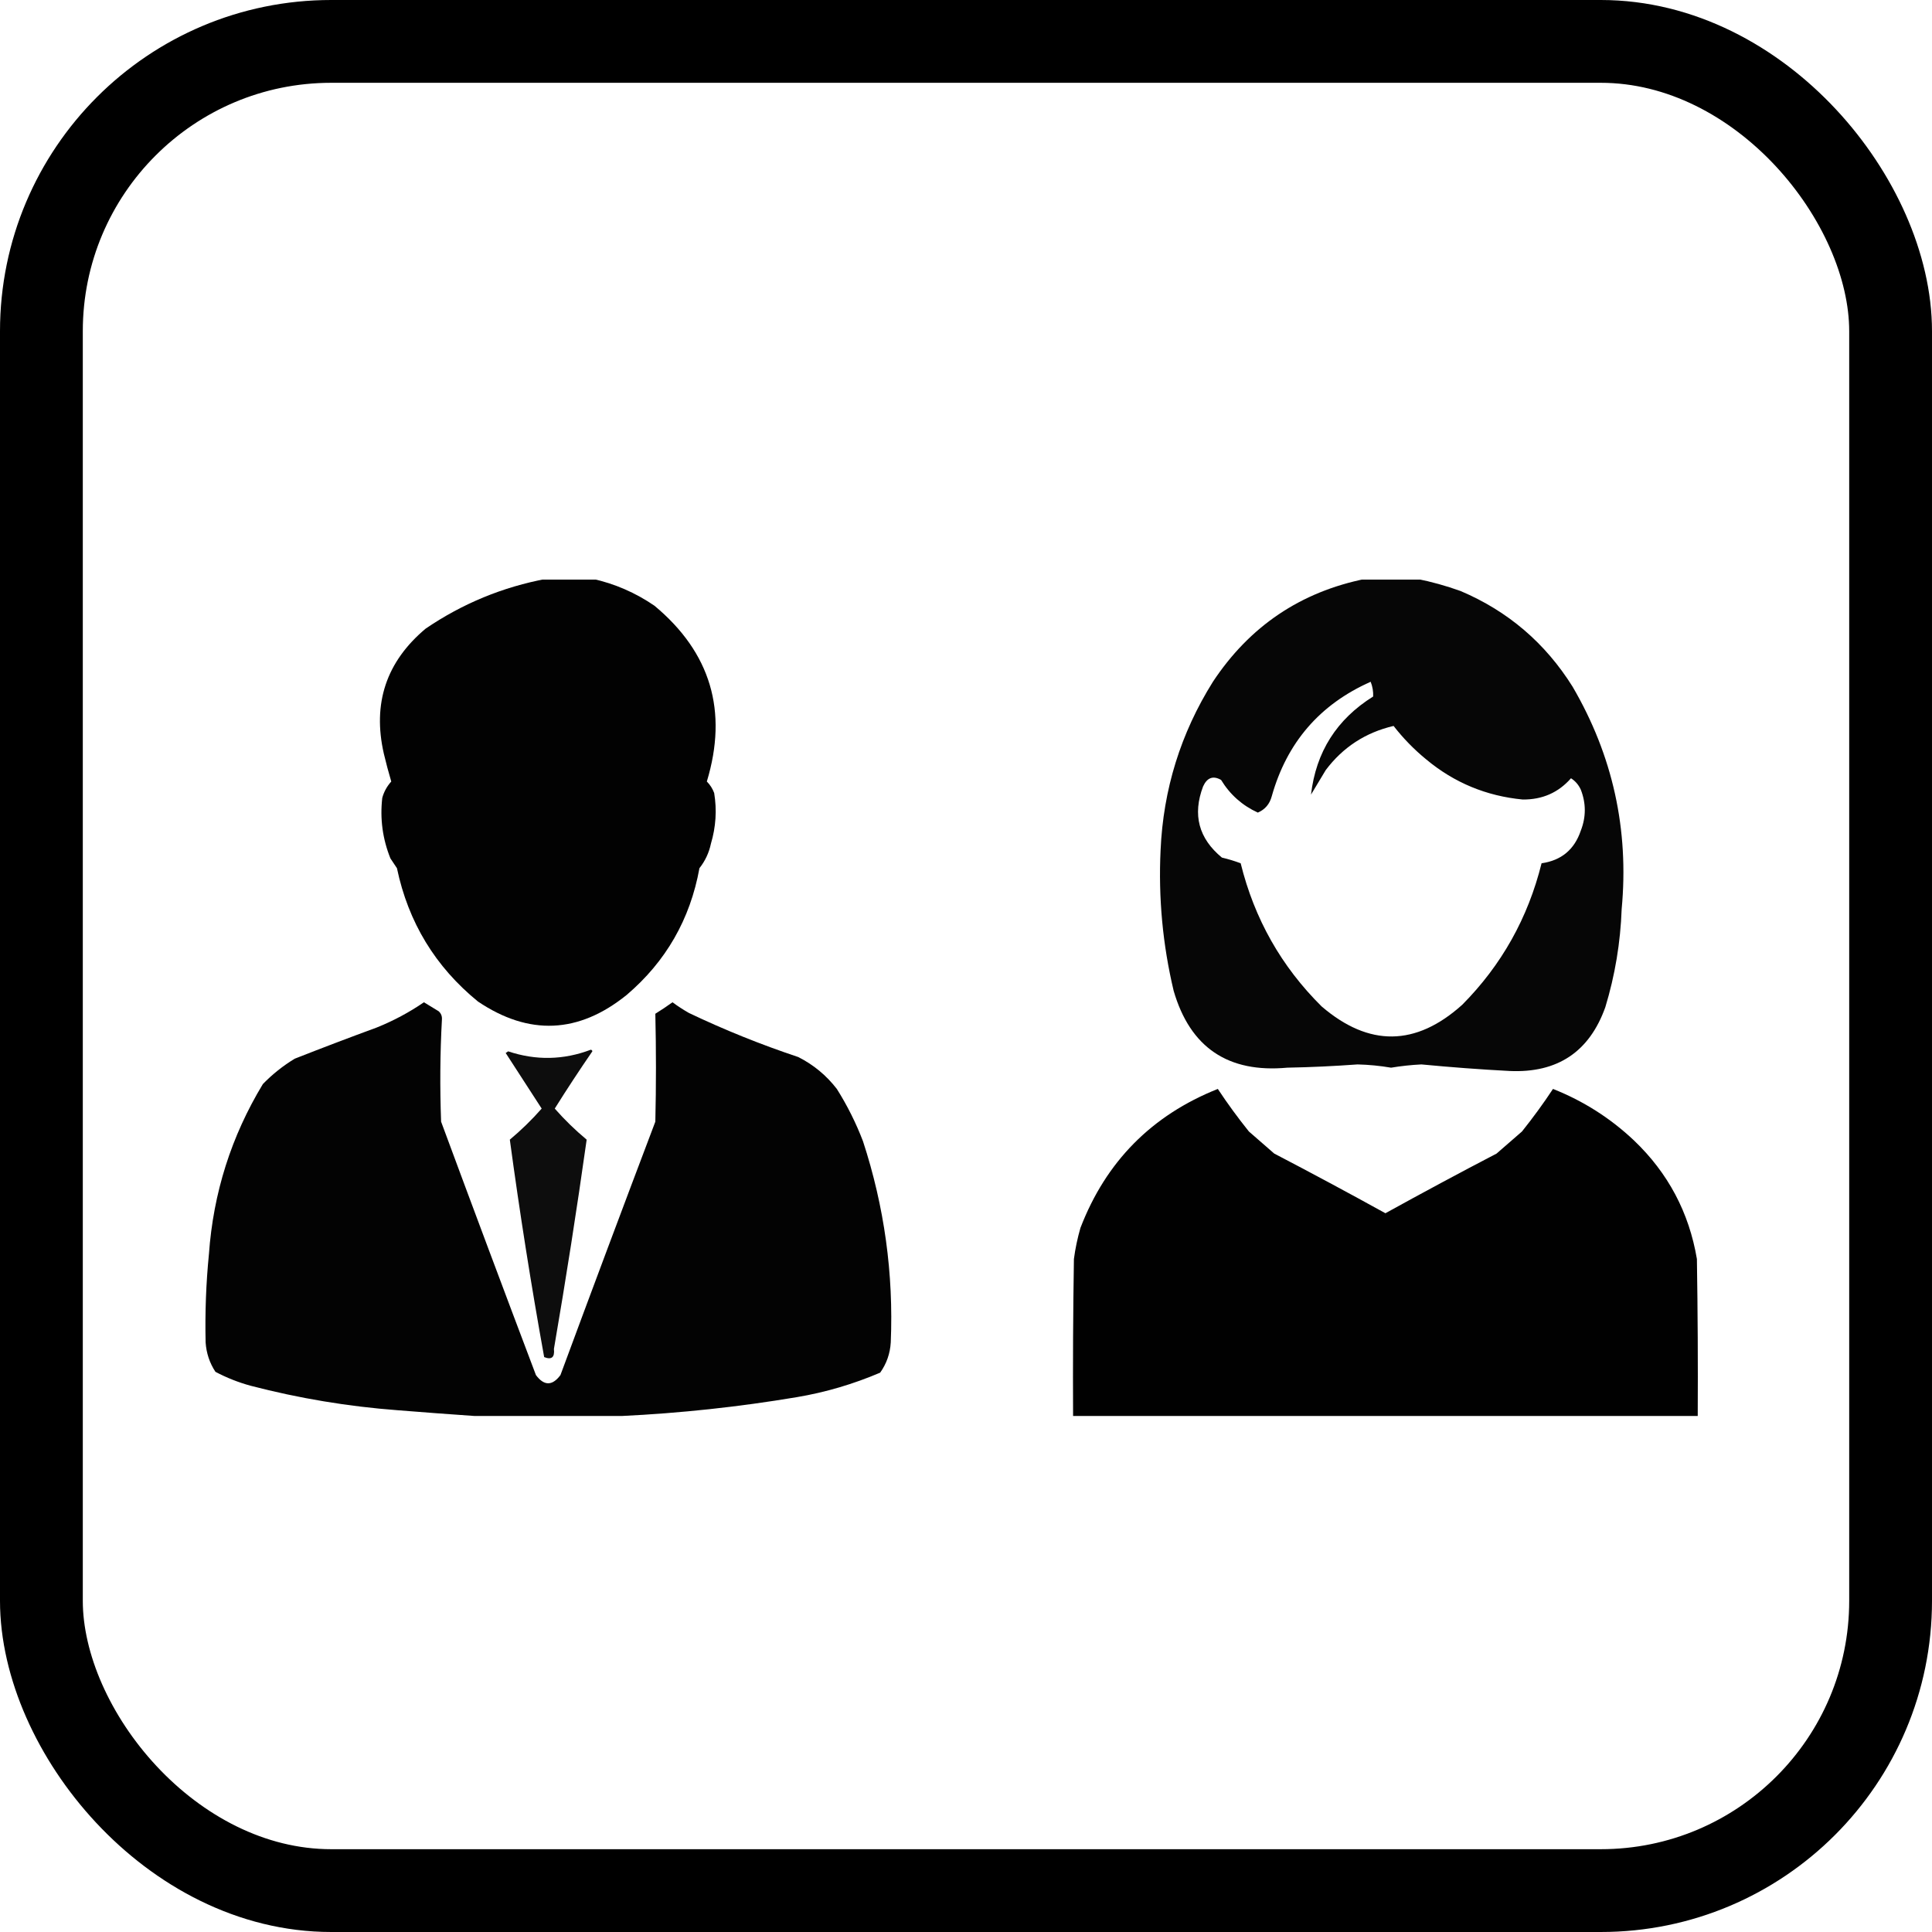 <svg width="35" height="35" viewBox="0 0 35 35" fill="none" xmlns="http://www.w3.org/2000/svg">
<rect x="0.75" y="0.75" width="33.5" height="33.5" rx="5.25" stroke="black" stroke-width="1.5"/>
<g clip-path="url(#clip0_27_1066)">
<path opacity="0.99" fill-rule="evenodd" clip-rule="evenodd" d="M10.731 10.485C10.455 10.485 10.178 10.485 9.902 10.485C9.109 10.633 8.378 10.934 7.71 11.389C6.997 11.988 6.745 12.743 6.954 13.655C6.994 13.824 7.039 13.992 7.088 14.158C7.01 14.245 6.955 14.344 6.925 14.455C6.882 14.832 6.931 15.198 7.073 15.551C7.112 15.61 7.152 15.669 7.191 15.728C7.397 16.709 7.886 17.513 8.658 18.143C9.583 18.766 10.482 18.727 11.353 18.024C12.063 17.419 12.503 16.654 12.671 15.728C12.774 15.598 12.844 15.449 12.879 15.284C12.969 14.981 12.989 14.675 12.938 14.366C12.909 14.287 12.864 14.217 12.805 14.158C13.191 12.883 12.875 11.822 11.857 10.974C11.511 10.737 11.136 10.574 10.731 10.485Z" fill="black"/>
<path opacity="0.988" fill-rule="evenodd" clip-rule="evenodd" d="M8.598 25.652C9.487 25.652 10.376 25.652 11.264 25.652C12.323 25.601 13.38 25.488 14.434 25.311C14.957 25.223 15.46 25.074 15.945 24.867C16.061 24.704 16.125 24.521 16.137 24.319C16.189 23.073 16.021 21.858 15.634 20.675C15.507 20.343 15.349 20.027 15.16 19.727C14.971 19.482 14.739 19.29 14.463 19.15C13.786 18.924 13.124 18.658 12.479 18.35C12.376 18.291 12.277 18.227 12.183 18.157C12.082 18.23 11.978 18.299 11.872 18.365C11.887 19.016 11.887 19.668 11.872 20.32C11.293 21.848 10.72 23.378 10.153 24.911C10.005 25.109 9.857 25.109 9.709 24.911C9.131 23.383 8.558 21.853 7.991 20.32C7.968 19.702 7.972 19.085 8.006 18.468C8.01 18.408 7.99 18.359 7.947 18.32C7.858 18.266 7.769 18.212 7.68 18.157C7.412 18.341 7.125 18.494 6.821 18.616C6.325 18.798 5.831 18.986 5.34 19.179C5.128 19.307 4.936 19.46 4.762 19.639C4.19 20.584 3.864 21.611 3.785 22.719C3.732 23.252 3.713 23.785 3.725 24.319C3.738 24.513 3.797 24.691 3.903 24.852C4.105 24.959 4.317 25.043 4.54 25.104C5.415 25.332 6.304 25.48 7.206 25.548C7.675 25.586 8.139 25.62 8.598 25.652Z" fill="black"/>
<path opacity="0.949" fill-rule="evenodd" clip-rule="evenodd" d="M10.731 19.046C10.73 19.03 10.72 19.02 10.702 19.017C10.207 19.204 9.709 19.214 9.206 19.046C9.191 19.056 9.176 19.066 9.161 19.076C9.379 19.411 9.596 19.747 9.813 20.083C9.635 20.286 9.442 20.473 9.236 20.646C9.414 21.962 9.621 23.275 9.858 24.585C9.992 24.639 10.052 24.59 10.035 24.437C10.252 23.175 10.45 21.911 10.628 20.646C10.421 20.473 10.228 20.286 10.05 20.083C10.271 19.73 10.498 19.385 10.731 19.046Z" fill="black"/>
</g>
<g clip-path="url(#clip1_27_1066)">
<path opacity="0.976" fill-rule="evenodd" clip-rule="evenodd" d="M25.661 10.485C25.355 10.485 25.048 10.485 24.742 10.485C23.562 10.722 22.639 11.344 21.973 12.351C21.389 13.284 21.073 14.301 21.025 15.402C20.984 16.263 21.063 17.113 21.262 17.95C21.561 18.977 22.248 19.441 23.32 19.342C23.745 19.334 24.17 19.314 24.594 19.283C24.798 19.288 25.001 19.308 25.201 19.342C25.383 19.312 25.565 19.292 25.75 19.283C26.282 19.334 26.815 19.374 27.349 19.402C28.215 19.441 28.793 19.055 29.082 18.246C29.258 17.667 29.356 17.075 29.378 16.469C29.513 15.027 29.216 13.684 28.489 12.44C27.994 11.649 27.318 11.071 26.46 10.707C26.196 10.612 25.929 10.538 25.661 10.485ZM24.831 12.351C23.91 12.76 23.313 13.451 23.039 14.425C23.001 14.567 22.917 14.665 22.787 14.721C22.506 14.593 22.283 14.395 22.121 14.129C21.976 14.047 21.868 14.087 21.795 14.247C21.601 14.76 21.715 15.189 22.136 15.536C22.252 15.563 22.366 15.598 22.476 15.639C22.724 16.645 23.213 17.509 23.942 18.232C24.8 18.968 25.649 18.958 26.49 18.202C27.202 17.484 27.681 16.63 27.927 15.639C28.285 15.588 28.522 15.391 28.638 15.047C28.734 14.8 28.734 14.553 28.638 14.306C28.599 14.22 28.54 14.15 28.46 14.099C28.232 14.359 27.941 14.487 27.586 14.484C26.927 14.421 26.345 14.18 25.838 13.758C25.617 13.577 25.42 13.375 25.246 13.151C24.738 13.27 24.328 13.537 24.017 13.951C23.928 14.099 23.839 14.247 23.75 14.395C23.84 13.622 24.216 13.03 24.876 12.618C24.88 12.527 24.865 12.438 24.831 12.351Z" fill="black"/>
<path opacity="0.993" fill-rule="evenodd" clip-rule="evenodd" d="M19.44 25.652C23.212 25.652 26.984 25.652 30.756 25.652C30.761 24.704 30.756 23.756 30.741 22.808C30.599 21.965 30.218 21.249 29.601 20.66C29.173 20.256 28.684 19.945 28.134 19.727C27.959 19.992 27.771 20.249 27.572 20.498C27.419 20.631 27.265 20.764 27.112 20.898C26.436 21.25 25.765 21.611 25.098 21.979C24.431 21.611 23.76 21.25 23.084 20.898C22.931 20.764 22.778 20.631 22.625 20.498C22.425 20.249 22.237 19.992 22.062 19.727C20.864 20.204 20.035 21.044 19.573 22.245C19.52 22.43 19.48 22.618 19.455 22.808C19.44 23.756 19.435 24.704 19.44 25.652Z" fill="black"/>
</g>
<defs>
<clipPath id="clip0_27_1066">
<rect width="15.167" height="15.167" fill="white" transform="matrix(-1 0 0 1 17.5 10.5)"/>
</clipPath>
<clipPath id="clip1_27_1066">
<rect width="15.167" height="15.167" fill="white" transform="matrix(-1 0 0 1 32.666 10.5)"/>
</clipPath>
</defs>
</svg>
